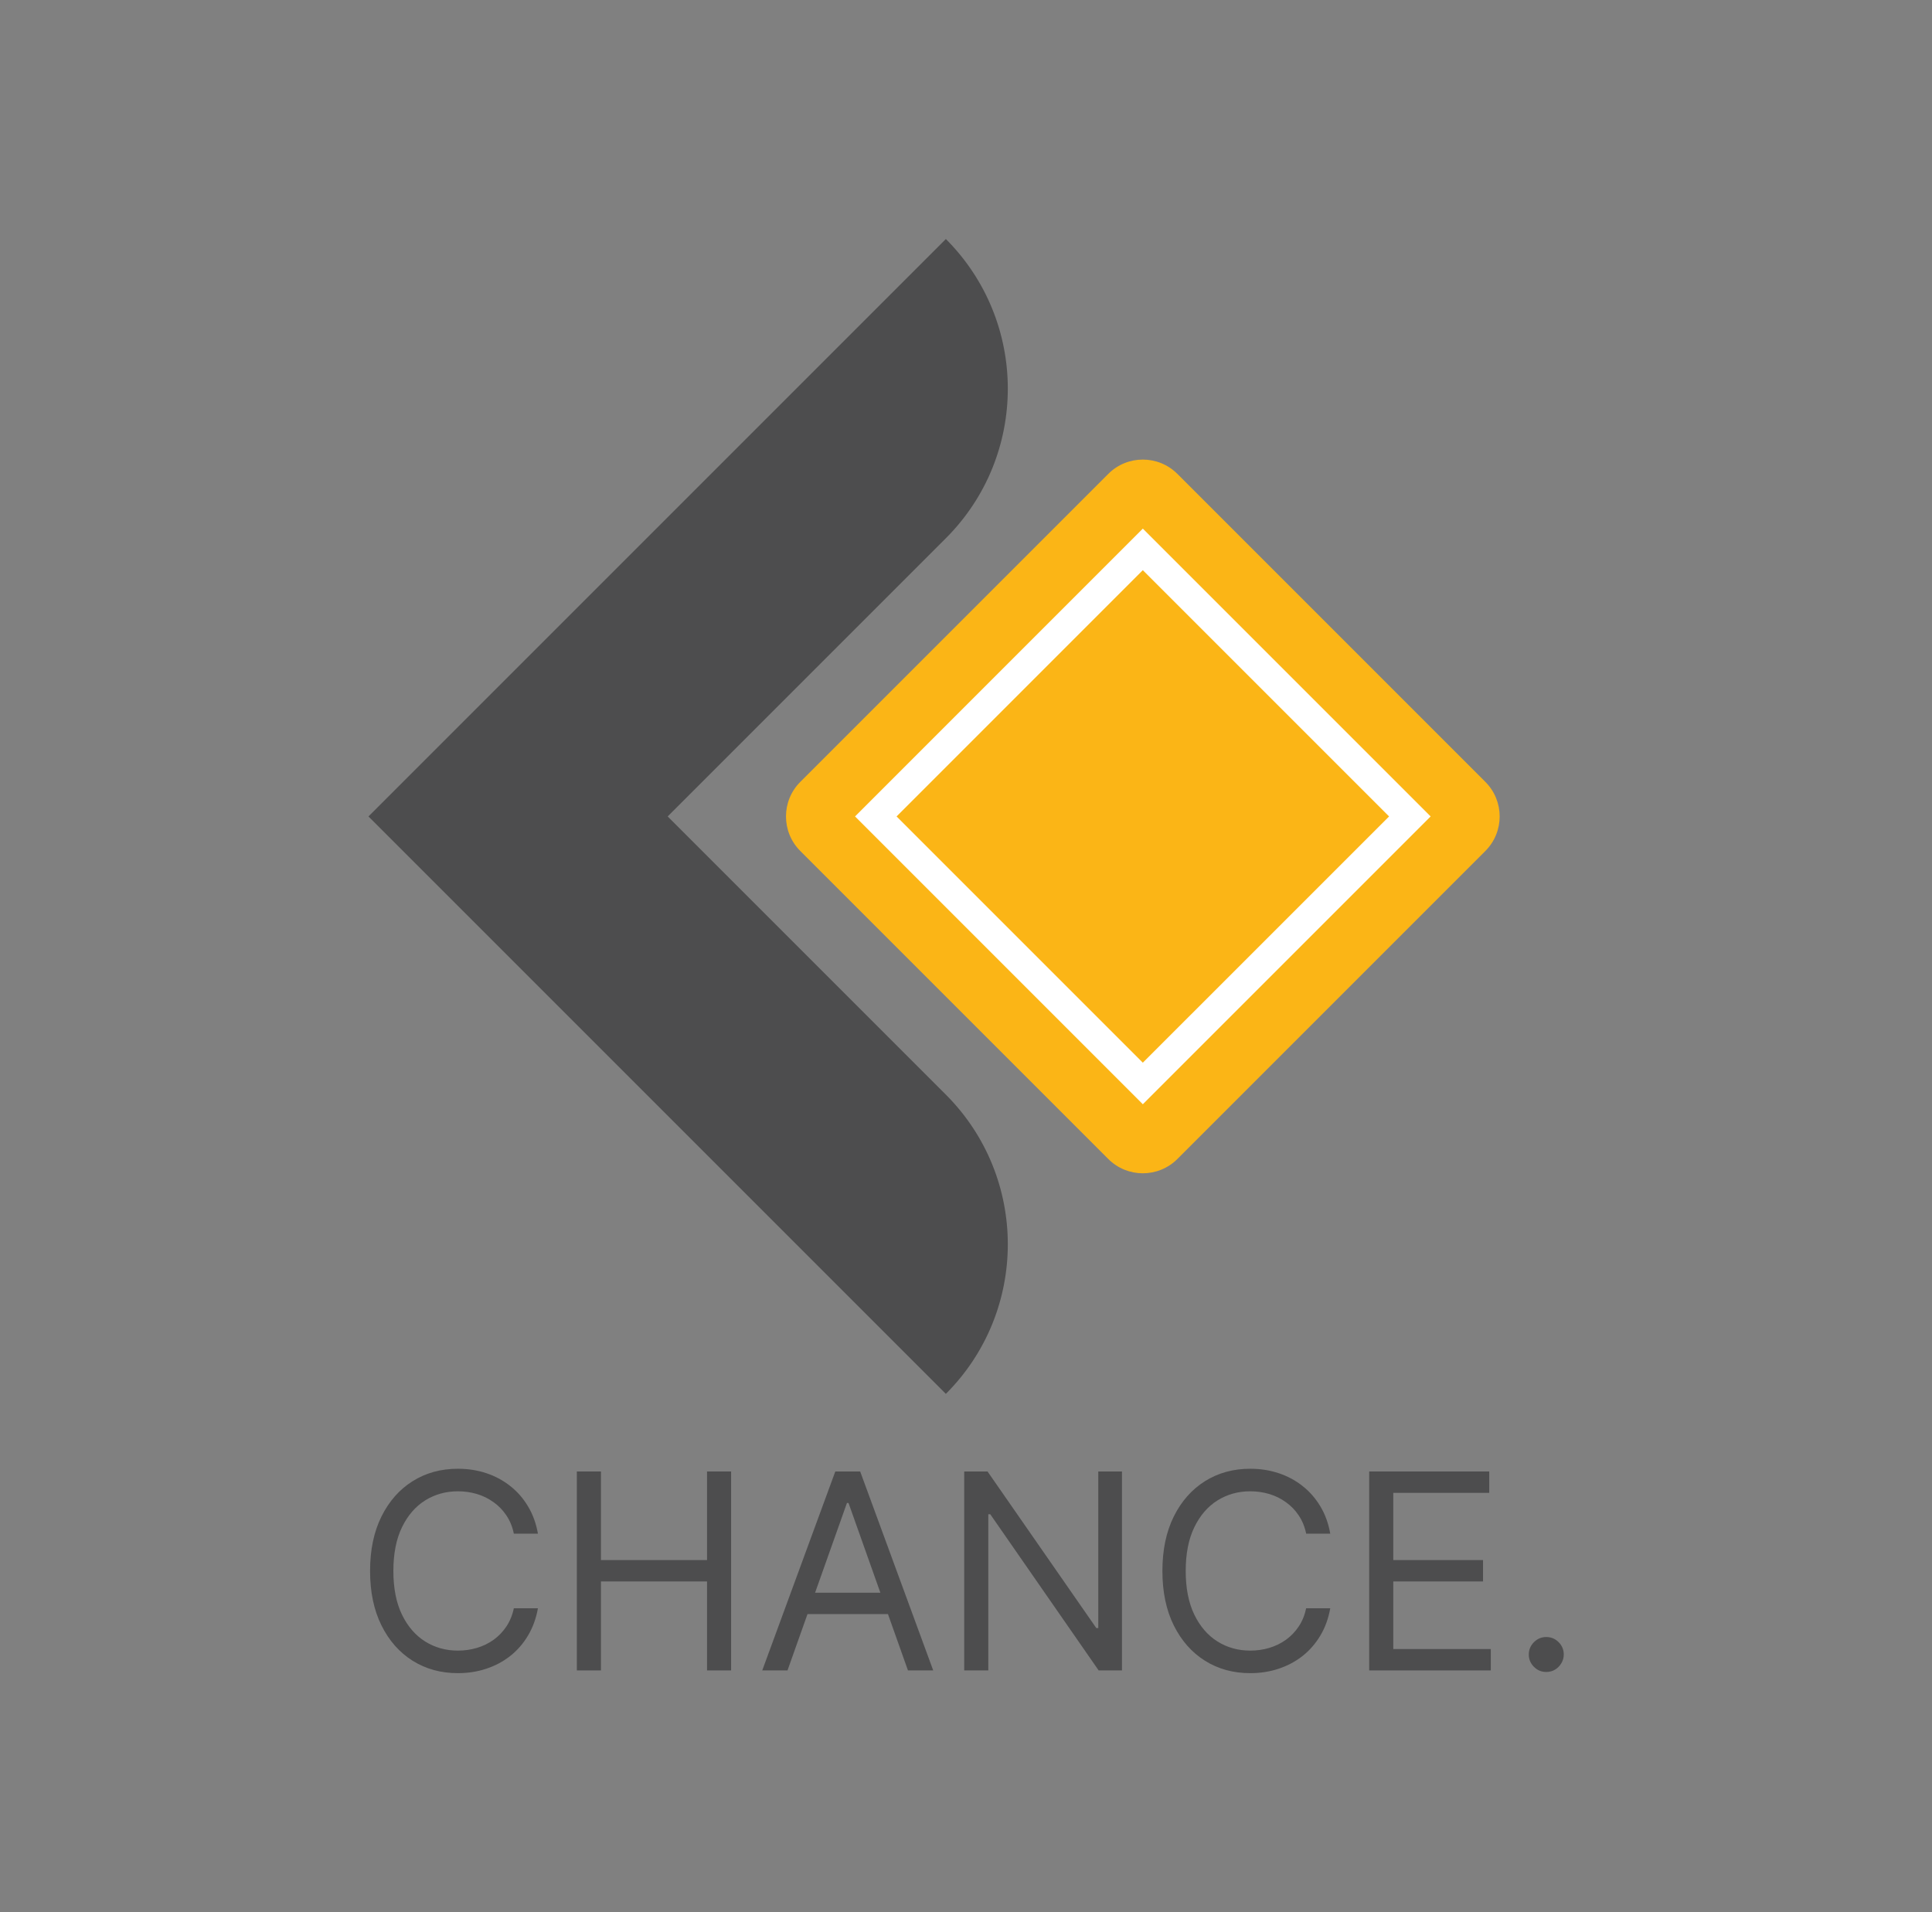 <svg width="97" height="96" viewBox="0 0 97 96" fill="none" xmlns="http://www.w3.org/2000/svg">
<rect x="0" y="0" width="97" height="96" fill="#808080" stroke="none"/>
<path d="M55.644 58.187L40.18 42.723C39.223 41.766 39.223 40.212 40.18 39.255L55.644 23.791C56.601 22.834 58.155 22.834 59.112 23.791L74.576 39.255C75.533 40.212 75.533 41.766 74.576 42.723L59.112 58.187C58.155 59.144 56.601 59.144 55.644 58.187Z" fill="#FBB516"/>
<path d="M57.378 55.438L42.929 40.989L57.378 26.539L71.828 40.989L57.378 55.438ZM45.014 40.989L57.378 53.352L69.742 40.989L57.378 28.625L45.014 40.989Z" fill="white"/>
<path d="M33.522 40.989L47.489 27.022C51.636 22.875 51.636 16.151 47.489 12L18.5 40.989L47.489 69.978C51.636 65.831 51.636 59.107 47.489 54.956L33.522 40.989Z" fill="#4D4D4E"/>
<path d="M27.008 76.996H25.798C25.727 76.648 25.601 76.343 25.423 76.079C25.247 75.816 25.032 75.595 24.779 75.416C24.528 75.234 24.25 75.097 23.945 75.006C23.639 74.915 23.32 74.87 22.989 74.87C22.384 74.87 21.836 75.023 21.345 75.328C20.858 75.634 20.469 76.084 20.18 76.679C19.893 77.274 19.75 78.004 19.75 78.869C19.75 79.734 19.893 80.464 20.18 81.059C20.469 81.654 20.858 82.104 21.345 82.41C21.836 82.716 22.384 82.868 22.989 82.868C23.32 82.868 23.639 82.823 23.945 82.732C24.25 82.641 24.528 82.506 24.779 82.327C25.032 82.145 25.247 81.922 25.423 81.659C25.601 81.392 25.727 81.087 25.798 80.742H27.008C26.917 81.252 26.751 81.709 26.51 82.112C26.27 82.516 25.971 82.859 25.613 83.141C25.255 83.421 24.854 83.634 24.408 83.78C23.966 83.927 23.493 84 22.989 84C22.137 84 21.379 83.792 20.716 83.376C20.053 82.959 19.531 82.368 19.151 81.6C18.77 80.833 18.58 79.923 18.58 78.869C18.58 77.816 18.77 76.905 19.151 76.138C19.531 75.371 20.053 74.779 20.716 74.363C21.379 73.946 22.137 73.738 22.989 73.738C23.493 73.738 23.966 73.811 24.408 73.958C24.854 74.104 25.255 74.319 25.613 74.602C25.971 74.881 26.27 75.223 26.51 75.626C26.751 76.026 26.917 76.483 27.008 76.996Z" fill="#4D4D4E"/>
<path d="M28.962 83.863V73.875H30.172V78.323H35.498V73.875H36.707V83.863H35.498V79.396H30.172V83.863H28.962Z" fill="#4D4D4E"/>
<path d="M39.538 83.863H38.27L41.938 73.875H43.187L46.854 83.863H45.586L42.601 75.455H42.523L39.538 83.863ZM40.007 79.962H45.118V81.035H40.007V79.962Z" fill="#4D4D4E"/>
<path d="M56.331 73.875V83.863H55.16L49.717 76.021H49.62V83.863H48.41V73.875H49.581L55.043 81.737H55.141V73.875H56.331Z" fill="#4D4D4E"/>
<path d="M66.788 76.996H65.579C65.507 76.648 65.382 76.343 65.203 76.079C65.028 75.816 64.813 75.595 64.56 75.416C64.309 75.234 64.031 75.097 63.726 75.006C63.42 74.915 63.101 74.87 62.77 74.87C62.165 74.87 61.617 75.023 61.126 75.328C60.638 75.634 60.25 76.084 59.961 76.679C59.674 77.274 59.531 78.004 59.531 78.869C59.531 79.734 59.674 80.464 59.961 81.059C60.25 81.654 60.638 82.104 61.126 82.41C61.617 82.716 62.165 82.868 62.77 82.868C63.101 82.868 63.42 82.823 63.726 82.732C64.031 82.641 64.309 82.506 64.56 82.327C64.813 82.145 65.028 81.922 65.203 81.659C65.382 81.392 65.507 81.087 65.579 80.742H66.788C66.698 81.252 66.532 81.709 66.291 82.112C66.05 82.516 65.751 82.859 65.394 83.141C65.036 83.421 64.634 83.634 64.189 83.78C63.747 83.927 63.274 84 62.77 84C61.918 84 61.16 83.792 60.497 83.376C59.834 82.959 59.312 82.368 58.931 81.6C58.551 80.833 58.361 79.923 58.361 78.869C58.361 77.816 58.551 76.905 58.931 76.138C59.312 75.371 59.834 74.779 60.497 74.363C61.16 73.946 61.918 73.738 62.77 73.738C63.274 73.738 63.747 73.811 64.189 73.958C64.634 74.104 65.036 74.319 65.394 74.602C65.751 74.881 66.05 75.223 66.291 75.626C66.532 76.026 66.698 76.483 66.788 76.996Z" fill="#4D4D4E"/>
<path d="M68.743 83.863V73.875H74.771V74.948H69.953V78.323H74.459V79.396H69.953V82.79H74.849V83.863H68.743Z" fill="#4D4D4E"/>
<path d="M77.634 83.941C77.394 83.941 77.187 83.855 77.015 83.683C76.843 83.511 76.756 83.304 76.756 83.064C76.756 82.823 76.843 82.616 77.015 82.444C77.187 82.272 77.394 82.186 77.634 82.186C77.875 82.186 78.081 82.272 78.254 82.444C78.426 82.616 78.512 82.823 78.512 83.064C78.512 83.223 78.471 83.369 78.39 83.502C78.312 83.636 78.207 83.743 78.073 83.824C77.943 83.902 77.797 83.941 77.634 83.941Z" fill="#4D4D4E"/>
</svg>
